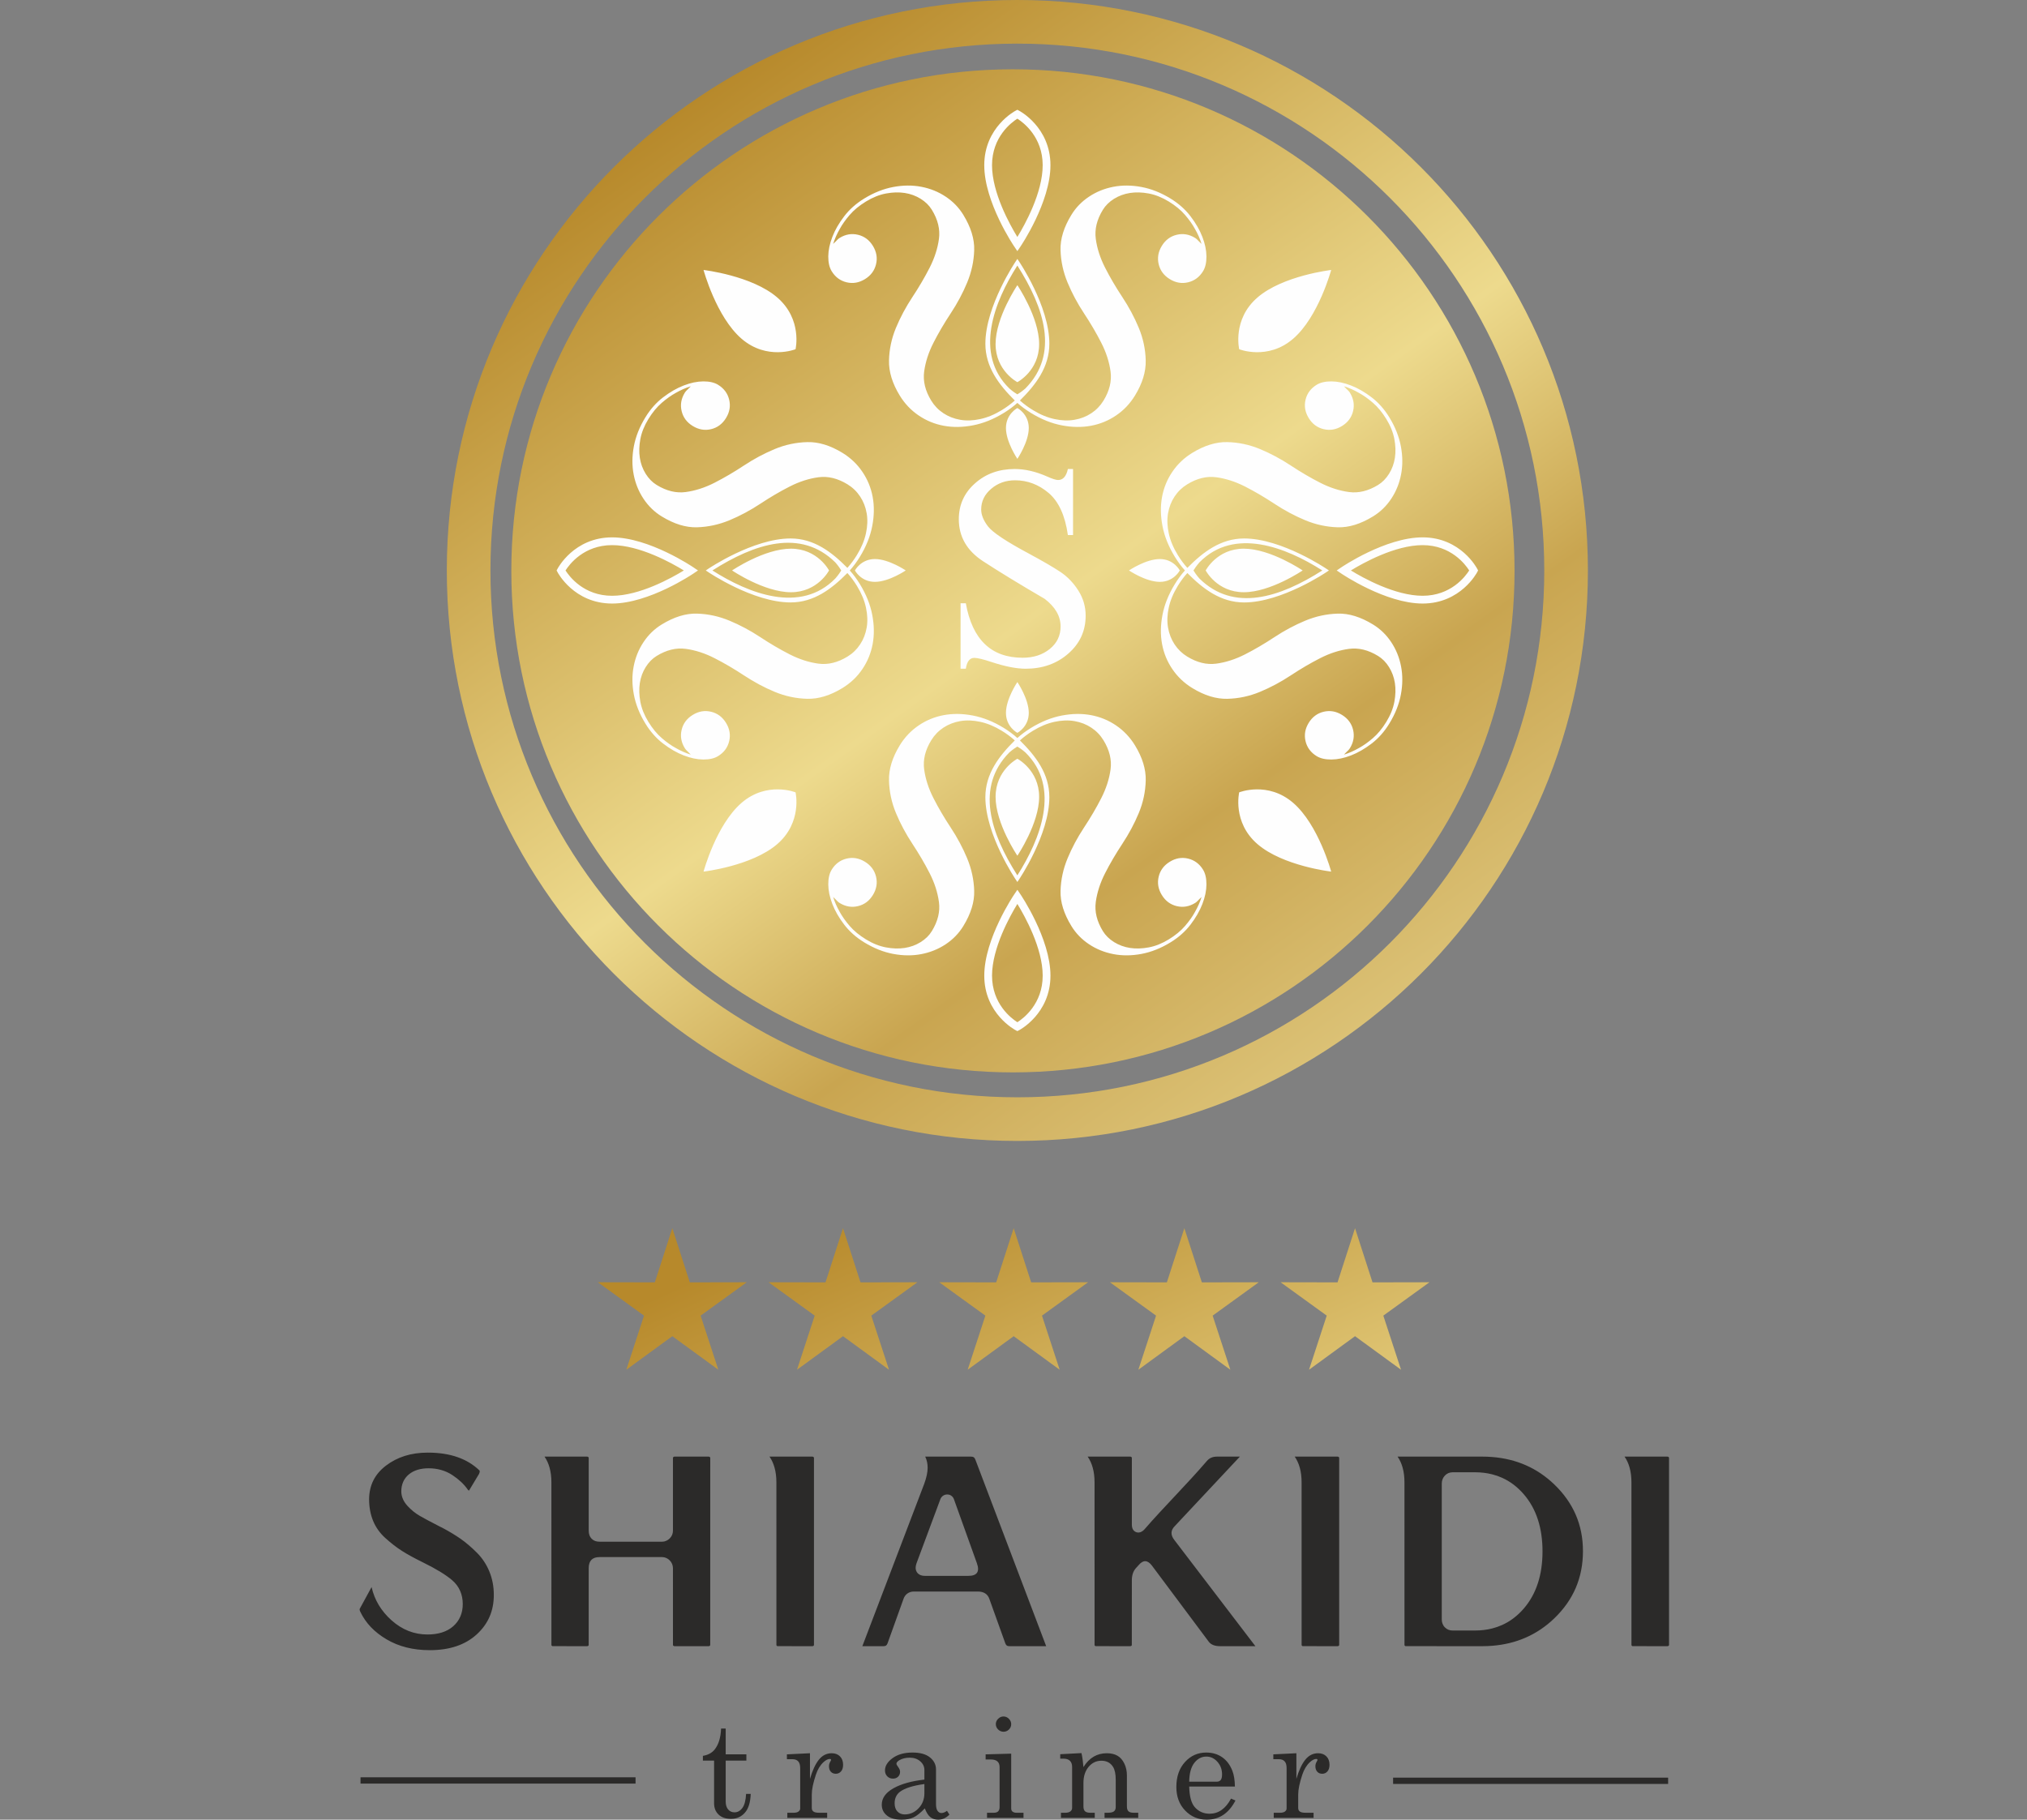 <svg width="186" height="167" viewBox="0 0 186 167" fill="none" xmlns="http://www.w3.org/2000/svg">
<rect x="0" y="0" width="186" height="167" fill="#808080" stroke="none"/>
<path fill-rule="evenodd" clip-rule="evenodd" d="M93.354 0C107.811 0 120.9 5.86 130.374 15.334C139.848 24.808 145.708 37.897 145.708 52.354C145.708 66.811 139.848 79.9 130.374 89.374C120.9 98.848 107.811 104.708 93.354 104.708C78.897 104.708 65.808 98.848 56.334 89.374C46.86 79.9 41 66.811 41 52.354C41 37.897 46.86 24.808 56.334 15.334C65.808 5.86 78.897 0 93.354 0ZM92.948 6.359C118.369 6.359 138.977 26.967 138.977 52.388C138.977 77.809 118.369 98.417 92.948 98.417C67.528 98.417 46.92 77.809 46.92 52.388C46.92 26.967 67.528 6.359 92.948 6.359ZM127.543 18.165C118.793 9.416 106.706 4.004 93.354 4.004C80.002 4.004 67.915 9.416 59.165 18.165C50.416 26.915 45.004 39.002 45.004 52.354C45.004 65.706 50.416 77.793 59.165 86.543C67.915 95.292 80.002 100.704 93.354 100.704C106.706 100.704 118.793 95.292 127.543 86.543C136.292 77.793 141.704 65.706 141.704 52.354C141.704 39.002 136.292 26.915 127.543 18.165Z" fill="url(#paint0_linear_2_2806)"/>
<path fill-rule="evenodd" clip-rule="evenodd" d="M88.625 61.372H88.143V55.363H88.625C89.219 58.698 90.957 60.363 93.839 60.363C94.835 60.363 95.663 60.095 96.325 59.56C96.987 59.026 97.321 58.337 97.321 57.495C97.321 56.546 96.834 55.704 95.864 54.961C93.564 53.618 91.679 52.468 90.196 51.499C88.718 50.53 87.982 49.246 87.982 47.655C87.982 46.338 88.471 45.242 89.46 44.366C90.443 43.484 91.659 43.043 93.11 43.043C94.052 43.043 95.035 43.27 96.071 43.725C96.559 43.945 96.9 44.052 97.094 44.052C97.549 44.052 97.843 43.711 97.99 43.043H98.464V49.106H97.99C97.736 47.314 97.147 46.031 96.232 45.249C95.309 44.466 94.28 44.079 93.143 44.079C92.294 44.079 91.559 44.339 90.951 44.861C90.343 45.376 90.035 46.01 90.035 46.759C90.035 47.248 90.242 47.762 90.656 48.304C91.071 48.852 92.321 49.687 94.406 50.803C95.684 51.492 96.653 52.054 97.315 52.495C97.97 52.936 98.518 53.511 98.959 54.213C99.4 54.915 99.621 55.676 99.621 56.499C99.621 57.896 99.093 59.052 98.03 59.981C96.974 60.911 95.663 61.372 94.113 61.372C93.27 61.372 92.228 61.165 90.984 60.757C90.222 60.503 89.694 60.376 89.407 60.376C88.985 60.376 88.725 60.704 88.625 61.372ZM118.66 73.678C116.329 71.669 113.709 72.716 113.709 72.716C113.709 72.716 113.06 75.461 115.391 77.47C117.722 79.479 122.151 79.991 122.151 79.991C122.151 79.991 120.991 75.687 118.66 73.678ZM68.049 31.089C70.38 33.098 73 32.051 73 32.051C73 32.051 73.649 29.306 71.318 27.297C68.987 25.288 64.558 24.776 64.558 24.776C64.558 24.776 65.719 29.08 68.049 31.089ZM68.049 73.678C70.38 71.669 73 72.716 73 72.716C73 72.716 73.648 75.461 71.317 77.47C68.986 79.479 64.558 79.991 64.558 79.991C64.558 79.991 65.718 75.687 68.049 73.678ZM106.428 53.4C105.14 53.4 103.597 52.352 103.597 52.352C103.597 52.352 105.14 51.305 106.428 51.305C107.715 51.305 108.26 52.352 108.26 52.352C108.26 52.352 107.715 53.4 106.428 53.4ZM114.131 50.353C116.589 50.353 119.534 52.352 119.534 52.352C119.534 52.352 116.589 54.351 114.131 54.351C111.674 54.351 110.635 52.352 110.635 52.352C110.635 52.352 111.674 50.353 114.131 50.353ZM135.542 52.521C135.538 52.529 134.051 55.389 130.54 55.389C127.136 55.389 123.108 52.655 123.096 52.648L122.659 52.352L123.096 52.057C123.108 52.049 127.136 49.315 130.54 49.315C134.051 49.315 135.538 52.175 135.542 52.183L135.632 52.352L135.542 52.521ZM130.54 54.676C128.016 54.676 125.077 53.037 123.959 52.352C125.077 51.667 128.016 50.029 130.54 50.029C133.135 50.029 134.459 51.792 134.815 52.352C134.459 52.912 133.135 54.676 130.54 54.676ZM110.056 51.617C113.255 48.346 118.022 50.24 121.336 52.353C117.458 54.824 113.223 56.216 110.056 53.088C109.77 52.761 109.593 52.482 109.516 52.353C109.593 52.223 109.77 51.945 110.056 51.617ZM108.074 53.773C108.343 53.334 108.636 52.938 108.953 52.588C110.388 54.042 112.017 55.289 114.163 55.289C117.616 55.289 121.725 52.5 121.737 52.492L121.945 52.353L121.737 52.213C121.725 52.205 117.616 49.417 114.163 49.417C112.015 49.417 110.39 50.664 108.953 52.117C108.636 51.767 108.343 51.372 108.074 50.932C107.665 50.265 107.389 49.602 107.247 48.945C107.105 48.289 107.083 47.676 107.181 47.108C107.279 46.539 107.48 46.026 107.781 45.568C108.084 45.11 108.469 44.738 108.938 44.451C109.84 43.898 110.729 43.681 111.608 43.8C112.487 43.919 113.368 44.204 114.252 44.654C115.135 45.105 116.035 45.633 116.95 46.237C117.866 46.841 118.807 47.344 119.771 47.745C120.736 48.146 121.73 48.361 122.752 48.391C123.775 48.422 124.855 48.089 125.991 47.393C126.658 46.985 127.214 46.446 127.659 45.776C128.105 45.107 128.406 44.364 128.563 43.548C128.721 42.733 128.716 41.874 128.548 40.973C128.38 40.072 128.025 39.179 127.484 38.295C127.031 37.556 126.489 36.946 125.86 36.464C125.229 35.982 124.598 35.619 123.965 35.375C123.331 35.13 122.735 35.006 122.175 35.002C121.614 34.998 121.163 35.102 120.82 35.311C120.28 35.643 119.939 36.099 119.799 36.68C119.66 37.262 119.755 37.823 120.087 38.364C120.418 38.905 120.875 39.246 121.456 39.385C122.038 39.525 122.599 39.429 123.14 39.098C123.681 38.766 124.021 38.31 124.161 37.728C124.3 37.147 124.205 36.586 123.873 36.044C123.829 35.972 123.776 35.906 123.714 35.845C123.651 35.784 123.589 35.723 123.527 35.661C123.465 35.6 123.397 35.53 123.324 35.452C123.782 35.592 124.241 35.794 124.7 36.059C125.109 36.28 125.535 36.582 125.981 36.966C126.427 37.35 126.838 37.848 127.213 38.461C127.589 39.074 127.834 39.687 127.949 40.299C128.063 40.91 128.079 41.483 127.997 42.017C127.915 42.551 127.736 43.038 127.461 43.48C127.186 43.921 126.85 44.263 126.453 44.506C125.552 45.058 124.662 45.275 123.783 45.156C122.905 45.037 122.023 44.753 121.14 44.302C120.257 43.852 119.357 43.324 118.441 42.72C117.525 42.116 116.585 41.613 115.62 41.212C114.656 40.812 113.657 40.599 112.625 40.573C111.594 40.549 110.519 40.879 109.401 41.564C108.662 42.017 108.054 42.593 107.579 43.294C107.102 43.994 106.787 44.764 106.631 45.603C106.476 46.442 106.489 47.334 106.67 48.277C106.851 49.219 107.229 50.16 107.803 51.098C108.09 51.566 108.4 51.985 108.731 52.352C108.4 52.72 108.09 53.138 107.803 53.608C107.229 54.545 106.851 55.485 106.67 56.429C106.489 57.372 106.476 58.263 106.631 59.102C106.787 59.941 107.102 60.711 107.579 61.411C108.054 62.112 108.662 62.689 109.401 63.142C110.519 63.827 111.594 64.157 112.625 64.132C113.657 64.107 114.656 63.894 115.62 63.493C116.585 63.092 117.525 62.589 118.441 61.985C119.357 61.381 120.257 60.853 121.14 60.403C122.023 59.952 122.905 59.668 123.783 59.549C124.662 59.43 125.552 59.647 126.453 60.199C126.85 60.442 127.186 60.784 127.461 61.225C127.736 61.667 127.915 62.154 127.997 62.688C128.079 63.222 128.063 63.795 127.949 64.406C127.834 65.018 127.589 65.631 127.213 66.244C126.838 66.857 126.427 67.355 125.981 67.739C125.535 68.123 125.109 68.425 124.7 68.647C124.241 68.91 123.782 69.113 123.324 69.254C123.397 69.175 123.465 69.105 123.527 69.043C123.589 68.983 123.651 68.921 123.714 68.86C123.776 68.799 123.829 68.733 123.873 68.66C124.205 68.12 124.3 67.558 124.161 66.977C124.021 66.396 123.681 65.939 123.14 65.608C122.599 65.276 122.038 65.18 121.456 65.32C120.875 65.46 120.418 65.8 120.087 66.341C119.755 66.882 119.66 67.443 119.799 68.025C119.939 68.606 120.28 69.063 120.82 69.394C121.163 69.604 121.614 69.707 122.175 69.703C122.735 69.699 123.331 69.575 123.965 69.331C124.598 69.086 125.229 68.723 125.86 68.241C126.489 67.76 127.031 67.149 127.484 66.409C128.025 65.526 128.38 64.634 128.548 63.732C128.716 62.831 128.721 61.972 128.563 61.157C128.406 60.341 128.105 59.599 127.659 58.929C127.214 58.26 126.658 57.72 125.991 57.312C124.855 56.616 123.775 56.283 122.752 56.314C121.73 56.344 120.736 56.559 119.771 56.961C118.807 57.362 117.866 57.864 116.95 58.468C116.035 59.073 115.135 59.6 114.252 60.051C113.368 60.501 112.487 60.786 111.608 60.905C110.729 61.023 109.84 60.807 108.938 60.254C108.469 59.967 108.084 59.594 107.781 59.137C107.48 58.679 107.279 58.166 107.181 57.597C107.083 57.029 107.105 56.416 107.247 55.76C107.389 55.103 107.665 54.441 108.074 53.773ZM80.281 51.305C81.568 51.305 83.112 52.352 83.112 52.352C83.112 52.352 81.568 53.4 80.281 53.4C78.993 53.4 78.449 52.352 78.449 52.352C78.449 52.352 78.993 51.305 80.281 51.305ZM72.578 54.352C70.12 54.352 67.175 52.352 67.175 52.352C67.175 52.352 70.12 50.354 72.578 50.354C75.035 50.354 76.074 52.352 76.074 52.352C76.074 52.352 75.035 54.352 72.578 54.352ZM51.167 52.184C51.171 52.176 52.658 49.316 56.168 49.316C59.573 49.316 63.601 52.05 63.612 52.058L64.049 52.353L63.612 52.648C63.601 52.656 59.573 55.389 56.168 55.389C52.658 55.389 51.171 52.53 51.167 52.522L51.076 52.353L51.167 52.184ZM56.168 50.029C58.693 50.029 61.632 51.668 62.75 52.353C61.632 53.038 58.693 54.677 56.168 54.677C53.574 54.677 52.249 52.913 51.893 52.353C52.249 51.792 53.574 50.029 56.168 50.029ZM76.653 53.087C73.454 56.359 68.687 54.464 65.373 52.353C69.251 49.882 73.486 48.489 76.653 51.617C76.94 51.945 77.117 52.222 77.193 52.353C77.117 52.482 76.94 52.761 76.653 53.087ZM78.635 50.931C78.366 51.372 78.072 51.766 77.756 52.117C76.321 50.663 74.692 49.417 72.546 49.417C69.093 49.417 64.983 52.205 64.972 52.212L64.764 52.353L64.972 52.492C64.983 52.5 69.093 55.288 72.546 55.288C74.694 55.288 76.319 54.041 77.756 52.588C78.072 52.938 78.366 53.333 78.635 53.773C79.044 54.441 79.319 55.102 79.461 55.76C79.604 56.416 79.626 57.029 79.527 57.597C79.43 58.166 79.229 58.679 78.927 59.136C78.625 59.595 78.24 59.967 77.771 60.254C76.87 60.807 75.98 61.023 75.1 60.905C74.222 60.785 73.341 60.501 72.457 60.05C71.574 59.6 70.674 59.073 69.759 58.468C68.842 57.864 67.902 57.361 66.938 56.961C65.973 56.559 64.979 56.344 63.956 56.314C62.933 56.283 61.854 56.616 60.718 57.312C60.051 57.72 59.494 58.259 59.05 58.929C58.604 59.599 58.303 60.341 58.146 61.157C57.988 61.972 57.993 62.83 58.161 63.732C58.329 64.633 58.684 65.526 59.225 66.409C59.678 67.149 60.219 67.759 60.849 68.241C61.479 68.723 62.111 69.086 62.744 69.33C63.377 69.575 63.973 69.699 64.534 69.703C65.095 69.706 65.546 69.604 65.888 69.393C66.43 69.063 66.769 68.606 66.909 68.025C67.049 67.443 66.953 66.882 66.621 66.341C66.29 65.8 65.833 65.46 65.252 65.32C64.671 65.18 64.11 65.275 63.569 65.608C63.028 65.939 62.687 66.396 62.548 66.977C62.408 67.558 62.504 68.12 62.836 68.66C62.88 68.733 62.933 68.799 62.996 68.861C63.057 68.921 63.12 68.982 63.182 69.043C63.244 69.104 63.312 69.174 63.385 69.254C62.927 69.113 62.468 68.91 62.008 68.646C61.601 68.425 61.173 68.123 60.728 67.739C60.282 67.356 59.871 66.856 59.495 66.244C59.12 65.631 58.875 65.018 58.76 64.406C58.646 63.795 58.63 63.222 58.712 62.688C58.794 62.154 58.973 61.666 59.248 61.225C59.523 60.784 59.859 60.442 60.255 60.199C61.156 59.646 62.046 59.43 62.926 59.548C63.804 59.667 64.685 59.952 65.568 60.403C66.452 60.853 67.352 61.38 68.267 61.984C69.184 62.589 70.124 63.092 71.088 63.493C72.053 63.894 73.051 64.107 74.083 64.131C75.115 64.156 76.19 63.826 77.308 63.142C78.047 62.689 78.655 62.112 79.13 61.411C79.606 60.71 79.922 59.941 80.077 59.101C80.233 58.263 80.22 57.372 80.038 56.428C79.858 55.485 79.48 54.545 78.906 53.608C78.619 53.138 78.308 52.72 77.978 52.353C78.308 51.985 78.618 51.566 78.906 51.097C79.48 50.16 79.858 49.219 80.038 48.276C80.22 47.333 80.233 46.442 80.077 45.603C79.922 44.764 79.606 43.994 79.13 43.294C78.655 42.593 78.047 42.016 77.308 41.563C76.19 40.878 75.115 40.549 74.083 40.574C73.051 40.599 72.053 40.811 71.088 41.212C70.124 41.613 69.184 42.115 68.267 42.72C67.352 43.325 66.452 43.852 65.568 44.302C64.685 44.753 63.804 45.037 62.926 45.156C62.046 45.275 61.156 45.058 60.255 44.506C59.859 44.263 59.523 43.921 59.248 43.48C58.973 43.038 58.794 42.551 58.712 42.017C58.63 41.483 58.646 40.91 58.76 40.298C58.875 39.687 59.12 39.074 59.495 38.461C59.871 37.849 60.282 37.349 60.728 36.966C61.173 36.582 61.601 36.28 62.008 36.058C62.468 35.794 62.927 35.591 63.385 35.451C63.312 35.53 63.244 35.6 63.182 35.661C63.12 35.723 63.057 35.783 62.996 35.844C62.933 35.906 62.88 35.972 62.836 36.044C62.504 36.586 62.408 37.146 62.548 37.728C62.687 38.31 63.028 38.766 63.569 39.097C64.11 39.428 64.671 39.524 65.252 39.386C65.833 39.245 66.29 38.904 66.621 38.364C66.953 37.823 67.049 37.261 66.909 36.68C66.769 36.099 66.43 35.643 65.888 35.311C65.546 35.102 65.095 34.998 64.534 35.002C63.973 35.006 63.377 35.13 62.744 35.375C62.111 35.618 61.479 35.982 60.849 36.464C60.219 36.945 59.678 37.556 59.225 38.295C58.684 39.179 58.329 40.072 58.161 40.972C57.993 41.874 57.988 42.733 58.146 43.548C58.303 44.363 58.604 45.107 59.05 45.775C59.494 46.446 60.051 46.984 60.718 47.393C61.854 48.089 62.933 48.422 63.956 48.391C64.979 48.361 65.973 48.146 66.938 47.745C67.902 47.344 68.842 46.841 69.759 46.237C70.674 45.632 71.574 45.104 72.457 44.654C73.341 44.203 74.222 43.919 75.1 43.8C75.98 43.681 76.87 43.899 77.771 44.45C78.24 44.738 78.625 45.11 78.927 45.568C79.229 46.026 79.43 46.539 79.527 47.107C79.626 47.676 79.604 48.289 79.461 48.945C79.319 49.602 79.044 50.264 78.635 50.931ZM92.307 65.425C92.307 66.713 93.355 67.257 93.355 67.257C93.355 67.257 94.402 66.713 94.402 65.425C94.402 64.138 93.355 62.594 93.355 62.594C93.355 62.594 92.307 64.138 92.307 65.425ZM95.353 73.13C95.353 70.672 93.355 69.633 93.355 69.633C93.355 69.633 91.356 70.672 91.356 73.13C91.356 75.587 93.355 78.532 93.355 78.532C93.355 78.532 95.353 75.587 95.353 73.13ZM93.186 94.54L93.355 94.63L93.524 94.54C93.532 94.535 96.392 93.049 96.392 89.538C96.392 86.135 93.658 82.106 93.65 82.094L93.355 81.657L93.059 82.094C93.052 82.106 90.318 86.135 90.318 89.538C90.318 93.049 93.178 94.535 93.186 94.54ZM91.031 89.538C91.031 92.132 92.795 93.457 93.355 93.813C93.915 93.457 95.679 92.132 95.679 89.538C95.679 87.014 94.04 84.075 93.355 82.957C92.67 84.075 91.031 87.014 91.031 89.538ZM94.09 69.054C93.763 68.767 93.484 68.59 93.354 68.514C93.225 68.59 92.947 68.767 92.619 69.054C89.491 72.221 90.884 76.456 93.354 80.334C95.467 77.02 97.361 72.252 94.09 69.054ZM91.933 67.071C91.267 66.663 90.605 66.387 89.948 66.245C89.291 66.103 88.679 66.081 88.11 66.179C87.541 66.277 87.028 66.478 86.57 66.779C86.112 67.082 85.74 67.467 85.453 67.936C84.9 68.837 84.684 69.727 84.802 70.606C84.921 71.485 85.206 72.366 85.656 73.249C86.107 74.133 86.634 75.033 87.239 75.948C87.843 76.864 88.345 77.805 88.746 78.769C89.147 79.734 89.363 80.728 89.393 81.751C89.424 82.773 89.091 83.853 88.395 84.989C87.987 85.656 87.447 86.212 86.778 86.657C86.108 87.102 85.365 87.403 84.55 87.561C83.735 87.719 82.876 87.713 81.975 87.546C81.074 87.378 80.181 87.024 79.297 86.482C78.558 86.029 77.948 85.487 77.466 84.858C76.984 84.228 76.621 83.596 76.377 82.963C76.132 82.33 76.008 81.733 76.004 81.172C76 80.612 76.103 80.161 76.313 79.818C76.644 79.278 77.101 78.937 77.683 78.797C78.264 78.657 78.825 78.753 79.366 79.085C79.907 79.416 80.247 79.873 80.387 80.454C80.527 81.036 80.431 81.597 80.099 82.138C79.768 82.679 79.312 83.019 78.73 83.159C78.149 83.298 77.587 83.202 77.046 82.871C76.974 82.826 76.907 82.774 76.847 82.712C76.785 82.649 76.724 82.587 76.663 82.525C76.602 82.463 76.532 82.395 76.453 82.322C76.594 82.78 76.796 83.239 77.06 83.698C77.282 84.106 77.584 84.533 77.968 84.979C78.352 85.425 78.85 85.836 79.463 86.212C80.076 86.587 80.689 86.832 81.301 86.946C81.912 87.061 82.485 87.077 83.019 86.995C83.552 86.913 84.04 86.734 84.482 86.459C84.923 86.184 85.265 85.848 85.508 85.451C86.061 84.55 86.277 83.66 86.158 82.781C86.039 81.903 85.755 81.022 85.305 80.138C84.854 79.254 84.326 78.355 83.722 77.439C83.118 76.523 82.615 75.583 82.214 74.618C81.813 73.654 81.6 72.655 81.576 71.623C81.55 70.591 81.881 69.516 82.565 68.398C83.018 67.66 83.595 67.052 84.296 66.576C84.997 66.1 85.766 65.785 86.606 65.629C87.444 65.474 88.335 65.487 89.279 65.668C90.221 65.849 91.162 66.226 92.1 66.8C92.569 67.089 92.987 67.398 93.355 67.729C93.722 67.397 94.14 67.088 94.61 66.8C95.547 66.226 96.487 65.849 97.43 65.668C98.373 65.487 99.264 65.474 100.104 65.629C100.943 65.785 101.712 66.1 102.413 66.576C103.114 67.052 103.69 67.66 104.143 68.398C104.828 69.516 105.158 70.591 105.134 71.623C105.109 72.655 104.896 73.654 104.495 74.618C104.094 75.583 103.591 76.523 102.987 77.439C102.383 78.355 101.855 79.254 101.405 80.138C100.954 81.022 100.67 81.903 100.55 82.781C100.432 83.66 100.649 84.55 101.201 85.451C101.444 85.848 101.786 86.184 102.227 86.459C102.669 86.734 103.156 86.913 103.69 86.995C104.224 87.077 104.797 87.061 105.408 86.946C106.02 86.832 106.633 86.587 107.246 86.212C107.859 85.836 108.357 85.425 108.741 84.979C109.125 84.533 109.427 84.106 109.649 83.698C109.913 83.239 110.115 82.78 110.256 82.322C110.177 82.395 110.107 82.463 110.045 82.525C109.984 82.587 109.923 82.649 109.862 82.712C109.801 82.774 109.735 82.826 109.662 82.871C109.122 83.202 108.56 83.298 107.979 83.159C107.397 83.019 106.941 82.679 106.609 82.138C106.278 81.597 106.182 81.036 106.322 80.454C106.462 79.873 106.802 79.416 107.343 79.085C107.884 78.753 108.445 78.657 109.026 78.797C109.608 78.937 110.064 79.278 110.396 79.818C110.605 80.161 110.708 80.612 110.705 81.172C110.701 81.733 110.577 82.33 110.332 82.963C110.088 83.596 109.725 84.228 109.243 84.858C108.761 85.487 108.151 86.029 107.412 86.482C106.528 87.024 105.635 87.378 104.735 87.546C103.833 87.713 102.974 87.719 102.159 87.561C101.343 87.403 100.601 87.102 99.931 86.657C99.261 86.212 98.722 85.656 98.314 84.989C97.618 83.853 97.285 82.773 97.316 81.751C97.346 80.728 97.562 79.734 97.963 78.769C98.363 77.805 98.866 76.864 99.47 75.948C100.074 75.033 100.602 74.133 101.053 73.249C101.503 72.366 101.788 71.485 101.907 70.606C102.026 69.727 101.808 68.837 101.256 67.936C100.969 67.467 100.597 67.082 100.139 66.779C99.681 66.478 99.167 66.277 98.599 66.179C98.031 66.081 97.418 66.103 96.761 66.245C96.105 66.387 95.442 66.663 94.775 67.071C94.335 67.341 93.94 67.634 93.59 67.951C95.043 69.388 96.29 71.013 96.29 73.16C96.29 76.614 93.502 80.723 93.494 80.735L93.354 80.942L93.215 80.735C93.208 80.723 90.418 76.614 90.418 73.16C90.418 71.015 91.666 69.386 93.119 67.951C92.769 67.634 92.374 67.341 91.933 67.071ZM94.402 39.279C94.402 37.991 93.355 37.447 93.355 37.447C93.355 37.447 92.307 37.991 92.307 39.279C92.307 40.566 93.355 42.11 93.355 42.11C93.355 42.11 94.402 40.566 94.402 39.279ZM91.355 31.575C91.355 34.032 93.355 35.072 93.355 35.072C93.355 35.072 95.353 34.032 95.353 31.575C95.353 29.118 93.355 26.172 93.355 26.172C93.355 26.172 91.355 29.118 91.355 31.575ZM93.523 10.165L93.354 10.074L93.186 10.165C93.177 10.169 90.317 11.655 90.317 15.166C90.317 18.571 93.051 22.599 93.059 22.61L93.354 23.047L93.65 22.61C93.657 22.599 96.391 18.571 96.391 15.166C96.391 11.656 93.531 10.169 93.523 10.165ZM95.678 15.166C95.678 12.572 93.915 11.247 93.354 10.891C92.794 11.247 91.03 12.572 91.03 15.166C91.03 17.691 92.669 20.63 93.354 21.748C94.039 20.63 95.678 17.691 95.678 15.166ZM92.62 35.651C92.947 35.938 93.225 36.115 93.354 36.191C93.485 36.115 93.763 35.938 94.09 35.651C97.218 32.484 95.825 28.249 93.354 24.371C91.243 27.685 89.348 32.452 92.62 35.651ZM94.776 37.633C95.442 38.042 96.105 38.318 96.761 38.459C97.418 38.602 98.031 38.624 98.6 38.525C99.167 38.427 99.681 38.227 100.139 37.925C100.597 37.623 100.969 37.237 101.257 36.769C101.808 35.868 102.026 34.978 101.907 34.099C101.788 33.22 101.504 32.339 101.053 31.456C100.603 30.572 100.075 29.672 99.471 28.757C98.866 27.84 98.364 26.9 97.963 25.936C97.562 24.971 97.346 23.977 97.316 22.955C97.285 21.931 97.618 20.852 98.314 19.716C98.722 19.049 99.261 18.492 99.932 18.048C100.601 17.602 101.344 17.301 102.159 17.144C102.974 16.986 103.833 16.992 104.735 17.159C105.635 17.327 106.528 17.681 107.412 18.222C108.151 18.676 108.762 19.217 109.243 19.847C109.725 20.477 110.088 21.108 110.332 21.742C110.577 22.375 110.701 22.971 110.705 23.532C110.709 24.092 110.605 24.544 110.396 24.886C110.064 25.427 109.608 25.767 109.026 25.907C108.445 26.047 107.884 25.951 107.343 25.619C106.803 25.288 106.462 24.831 106.322 24.25C106.183 23.669 106.278 23.108 106.61 22.566C106.941 22.026 107.397 21.685 107.979 21.546C108.561 21.406 109.122 21.502 109.663 21.834C109.735 21.878 109.802 21.93 109.863 21.994C109.924 22.055 109.984 22.118 110.045 22.18C110.107 22.242 110.177 22.31 110.256 22.383C110.116 21.925 109.913 21.466 109.649 21.006C109.427 20.598 109.125 20.172 108.741 19.725C108.358 19.279 107.859 18.869 107.246 18.493C106.633 18.118 106.02 17.873 105.409 17.758C104.796 17.643 104.224 17.628 103.69 17.709C103.156 17.792 102.668 17.971 102.227 18.245C101.786 18.521 101.444 18.857 101.201 19.254C100.649 20.154 100.432 21.044 100.551 21.924C100.67 22.802 100.954 23.683 101.405 24.566C101.855 25.45 102.382 26.35 102.987 27.265C103.592 28.181 104.094 29.122 104.495 30.086C104.896 31.051 105.109 32.049 105.133 33.081C105.158 34.113 104.829 35.188 104.144 36.306C103.691 37.045 103.114 37.653 102.413 38.128C101.713 38.604 100.943 38.92 100.104 39.075C99.265 39.231 98.374 39.218 97.431 39.036C96.487 38.856 95.547 38.478 94.61 37.904C94.14 37.616 93.722 37.306 93.354 36.976C92.987 37.306 92.569 37.617 92.1 37.904C91.162 38.478 90.221 38.856 89.279 39.036C88.335 39.218 87.444 39.231 86.606 39.075C85.766 38.92 84.997 38.604 84.296 38.128C83.595 37.653 83.018 37.045 82.565 36.306C81.881 35.188 81.551 34.113 81.576 33.081C81.6 32.049 81.813 31.051 82.214 30.086C82.615 29.122 83.118 28.181 83.722 27.265C84.327 26.35 84.854 25.45 85.305 24.566C85.755 23.683 86.04 22.802 86.159 21.924C86.278 21.044 86.061 20.154 85.508 19.254C85.265 18.857 84.923 18.521 84.482 18.245C84.04 17.971 83.553 17.792 83.019 17.709C82.485 17.628 81.912 17.643 81.301 17.758C80.689 17.873 80.076 18.118 79.463 18.493C78.85 18.869 78.351 19.279 77.968 19.725C77.584 20.172 77.282 20.598 77.061 21.006C76.797 21.466 76.594 21.925 76.453 22.383C76.532 22.31 76.603 22.242 76.664 22.18C76.725 22.118 76.786 22.055 76.847 21.994C76.908 21.93 76.974 21.878 77.046 21.834C77.587 21.502 78.149 21.406 78.73 21.546C79.311 21.685 79.768 22.026 80.099 22.566C80.431 23.108 80.527 23.669 80.387 24.25C80.247 24.831 79.907 25.288 79.366 25.619C78.825 25.951 78.264 26.047 77.683 25.907C77.101 25.767 76.644 25.427 76.314 24.886C76.103 24.544 76.001 24.092 76.004 23.532C76.008 22.971 76.133 22.375 76.377 21.742C76.621 21.108 76.984 20.477 77.466 19.847C77.948 19.217 78.558 18.676 79.298 18.222C80.181 17.681 81.074 17.327 81.975 17.159C82.877 16.992 83.735 16.986 84.55 17.144C85.366 17.301 86.109 17.602 86.778 18.048C87.448 18.492 87.987 19.049 88.395 19.716C89.091 20.852 89.424 21.931 89.394 22.955C89.363 23.977 89.147 24.971 88.746 25.936C88.346 26.9 87.844 27.84 87.239 28.757C86.634 29.672 86.107 30.572 85.657 31.456C85.206 32.339 84.922 33.22 84.802 34.099C84.684 34.978 84.9 35.868 85.453 36.769C85.74 37.237 86.112 37.623 86.571 37.925C87.028 38.227 87.541 38.427 88.11 38.525C88.679 38.624 89.291 38.602 89.948 38.459C90.605 38.318 91.267 38.042 91.934 37.633C92.374 37.364 92.77 37.07 93.119 36.754C91.667 35.316 90.419 33.692 90.419 31.544C90.419 28.091 93.207 23.981 93.215 23.971L93.354 23.762L93.495 23.971C93.502 23.981 96.29 28.091 96.29 31.544C96.29 33.69 95.044 35.318 93.59 36.754C93.941 37.07 94.336 37.364 94.776 37.633ZM118.66 31.089C116.329 33.097 113.71 32.051 113.71 32.051C113.71 32.051 113.061 29.306 115.392 27.297C117.723 25.288 122.151 24.776 122.151 24.776C122.151 24.776 120.991 29.08 118.66 31.089Z" fill="#FEFEFE"/>
<path fill-rule="evenodd" clip-rule="evenodd" d="M124.339 112.715L125.944 117.687L131.169 117.677L126.936 120.74L128.56 125.706L124.339 122.627L120.118 125.706L121.742 120.74L117.509 117.677L122.734 117.687L124.339 112.715ZM61.693 112.715L63.298 117.687L68.523 117.677L64.29 120.74L65.914 125.706L61.693 122.627L57.472 125.706L59.096 120.74L54.863 117.677L60.088 117.687L61.693 112.715ZM108.678 112.715L110.283 117.687L115.507 117.677L111.275 120.74L112.899 125.706L108.678 122.627L104.457 125.706L106.081 120.74L101.848 117.677L107.073 117.687L108.678 112.715ZM77.355 112.715L78.96 117.687L84.184 117.677L79.951 120.74L81.576 125.706L77.355 122.627L73.133 125.706L74.758 120.74L70.525 117.677L75.749 117.687L77.355 112.715ZM93.016 112.715L94.621 117.687L99.846 117.677L95.613 120.74L97.237 125.706L93.016 122.627L88.795 125.706L90.419 120.74L86.186 117.677L91.411 117.687L93.016 112.715Z" fill="url(#paint1_linear_2_2806)"/>
<path fill-rule="evenodd" clip-rule="evenodd" d="M33.082 163.687H58.319V163.109H33.082V163.687Z" fill="#2B2A29"/>
<path d="M66.166 158.635H66.59V161.003H68.488V161.576H66.59V165.321C66.59 165.646 66.667 165.894 66.819 166.066C66.97 166.238 67.165 166.325 67.4 166.325C67.68 166.325 67.919 166.193 68.116 165.93C68.315 165.669 68.43 165.236 68.463 164.631H68.886C68.86 165.408 68.683 165.983 68.353 166.358C68.024 166.734 67.597 166.923 67.071 166.923C66.588 166.923 66.209 166.791 65.936 166.528C65.662 166.265 65.525 165.919 65.525 165.491V161.576H64.499V161.141C64.969 161.062 65.329 160.869 65.574 160.564C65.94 160.105 66.137 159.462 66.166 158.635ZM72.207 161.003L74.324 160.901V163.252C74.55 162.478 74.822 161.894 75.138 161.497C75.457 161.101 75.848 160.901 76.316 160.901C76.635 160.901 76.889 160.997 77.079 161.19C77.27 161.381 77.364 161.639 77.364 161.96C77.364 162.221 77.3 162.425 77.174 162.569C77.045 162.713 76.887 162.785 76.695 162.785C76.507 162.785 76.355 162.724 76.239 162.599C76.126 162.475 76.068 162.308 76.068 162.096C76.068 161.96 76.1 161.833 76.166 161.712C76.228 161.603 76.261 161.54 76.261 161.519C76.261 161.457 76.22 161.425 76.141 161.425C75.97 161.425 75.778 161.525 75.559 161.724C75.26 162.002 75.029 162.384 74.867 162.868C74.617 163.623 74.49 164.226 74.49 164.678V165.928C74.49 166.068 74.54 166.176 74.64 166.25C74.741 166.325 74.914 166.363 75.155 166.363H75.901V166.834H72.246V166.363H72.829C73.026 166.363 73.176 166.325 73.276 166.248C73.377 166.172 73.426 166.078 73.426 165.97V162.263C73.426 161.981 73.366 161.775 73.244 161.644C73.122 161.514 72.949 161.448 72.722 161.448H72.207V161.003ZM86.896 166.184L87.12 166.533C86.812 166.844 86.472 166.999 86.098 166.999C85.812 166.999 85.572 166.923 85.376 166.77C85.181 166.615 85.01 166.348 84.862 165.962C84.467 166.375 84.121 166.651 83.822 166.791C83.522 166.929 83.163 166.999 82.744 166.999C82.145 166.999 81.69 166.87 81.38 166.613C81.068 166.356 80.912 166.028 80.912 165.626C80.912 165.022 81.269 164.519 81.981 164.118C82.693 163.719 83.64 163.452 84.824 163.32V162.444C84.824 162.132 84.698 161.864 84.444 161.642C84.189 161.419 83.866 161.308 83.475 161.308C83.114 161.308 82.802 161.383 82.539 161.533C82.353 161.644 82.259 161.754 82.259 161.862C82.259 161.924 82.31 162.021 82.411 162.155C82.532 162.321 82.592 162.467 82.592 162.596C82.592 162.783 82.532 162.936 82.411 163.053C82.291 163.171 82.133 163.231 81.938 163.231C81.728 163.231 81.555 163.161 81.416 163.019C81.278 162.879 81.207 162.696 81.207 162.478C81.207 162.066 81.44 161.688 81.906 161.349C82.372 161.007 82.983 160.837 83.738 160.837C84.437 160.837 84.969 160.986 85.337 161.285C85.705 161.586 85.889 161.953 85.889 162.384V165.563C85.889 165.843 85.934 166.051 86.025 166.182C86.118 166.32 86.237 166.388 86.382 166.388C86.545 166.388 86.716 166.32 86.896 166.184ZM84.824 163.727C83.77 163.872 83.024 164.109 82.584 164.436C82.257 164.686 82.092 165.039 82.092 165.495C82.092 165.815 82.177 166.064 82.346 166.244C82.517 166.424 82.74 166.516 83.013 166.516C83.503 166.516 83.926 166.329 84.285 165.957C84.644 165.586 84.824 165.121 84.824 164.561V163.727ZM92.081 157.527C92.269 157.527 92.434 157.597 92.575 157.739C92.718 157.88 92.789 158.045 92.789 158.236C92.789 158.423 92.721 158.586 92.582 158.722C92.445 158.86 92.278 158.928 92.088 158.928C91.895 158.928 91.728 158.858 91.587 158.72C91.448 158.58 91.378 158.416 91.378 158.23C91.378 158.043 91.448 157.88 91.592 157.739C91.733 157.597 91.897 157.527 92.081 157.527ZM90.442 161.003L92.789 160.939V165.947C92.789 166.083 92.823 166.18 92.889 166.238C92.986 166.32 93.108 166.363 93.253 166.363H93.918V166.834H90.57V166.363H91.192C91.376 166.363 91.51 166.318 91.596 166.229C91.681 166.14 91.724 166.011 91.724 165.841V162.176C91.724 161.945 91.658 161.769 91.523 161.65C91.389 161.533 91.19 161.474 90.927 161.474H90.442V161.003ZM97.288 160.99L99.238 160.888C99.319 161.253 99.379 161.682 99.418 162.172C99.681 161.748 99.991 161.432 100.348 161.219C100.705 161.007 101.109 160.901 101.56 160.901C101.947 160.901 102.274 160.977 102.537 161.128C102.8 161.279 103.009 161.519 103.169 161.845C103.328 162.172 103.407 162.539 103.407 162.944V165.779C103.407 165.989 103.454 166.14 103.55 166.229C103.646 166.318 103.807 166.363 104.033 166.363H104.446V166.834H101.355V166.363H101.647C101.921 166.363 102.111 166.32 102.218 166.233C102.327 166.146 102.381 166.015 102.381 165.841V163.352C102.381 162.809 102.297 162.408 102.131 162.147C101.897 161.775 101.543 161.589 101.068 161.589C100.598 161.589 100.204 161.777 99.89 162.153C99.576 162.531 99.418 163.021 99.418 163.626V165.779C99.418 165.989 99.467 166.14 99.565 166.229C99.663 166.318 99.824 166.363 100.05 166.363H100.457V166.834H97.353V166.363H97.757C97.96 166.363 98.114 166.32 98.22 166.238C98.325 166.155 98.379 166.051 98.379 165.926V162.157C98.379 161.909 98.31 161.72 98.176 161.591C98.039 161.461 97.844 161.398 97.59 161.398H97.288V160.99ZM113.317 163.957H109.123C109.144 164.843 109.311 165.472 109.623 165.837C109.982 166.246 110.437 166.452 110.993 166.452C111.81 166.452 112.466 165.989 112.962 165.064L113.368 165.238C112.759 166.412 111.878 166.999 110.728 166.999C109.944 166.999 109.283 166.717 108.746 166.155C108.21 165.593 107.943 164.873 107.943 163.997C107.943 163.053 108.206 162.291 108.734 161.709C109.262 161.128 109.911 160.837 110.683 160.837C111.25 160.837 111.739 160.982 112.154 161.272C112.567 161.561 112.877 161.977 113.086 162.518C113.232 162.898 113.308 163.377 113.317 163.957ZM109.123 163.511H111.662C111.812 163.511 111.93 163.46 112.013 163.358C112.096 163.258 112.137 163.087 112.137 162.843C112.137 162.388 111.994 162.002 111.709 161.684C111.423 161.366 111.087 161.207 110.698 161.207C110.264 161.207 109.897 161.398 109.595 161.782C109.294 162.166 109.135 162.743 109.123 163.511ZM116.842 161.003L118.958 160.901V163.252C119.185 162.478 119.456 161.894 119.773 161.497C120.091 161.101 120.482 160.901 120.951 160.901C121.269 160.901 121.523 160.997 121.714 161.19C121.904 161.381 121.998 161.639 121.998 161.96C121.998 162.221 121.934 162.425 121.808 162.569C121.679 162.713 121.521 162.785 121.329 162.785C121.141 162.785 120.989 162.724 120.874 162.599C120.76 162.475 120.702 162.308 120.702 162.096C120.702 161.96 120.735 161.833 120.801 161.712C120.863 161.603 120.895 161.54 120.895 161.519C120.895 161.457 120.854 161.425 120.775 161.425C120.604 161.425 120.412 161.525 120.194 161.724C119.894 162.002 119.663 162.384 119.501 162.868C119.251 163.623 119.125 164.226 119.125 164.678V165.928C119.125 166.068 119.174 166.176 119.274 166.25C119.375 166.325 119.548 166.363 119.79 166.363H120.536V166.834H116.88V166.363H117.464C117.66 166.363 117.81 166.325 117.91 166.248C118.011 166.172 118.06 166.078 118.06 165.97V162.263C118.06 161.981 118 161.775 117.878 161.644C117.757 161.514 117.584 161.448 117.357 161.448H116.842V161.003Z" fill="#2B2A29"/>
<path fill-rule="evenodd" clip-rule="evenodd" d="M127.833 163.718H153.07V163.141H127.833V163.718Z" fill="#2B2A29"/>
<path fill-rule="evenodd" clip-rule="evenodd" d="M74.691 150.971V133.809C74.691 133.789 74.688 133.773 74.683 133.76C74.677 133.747 74.667 133.732 74.652 133.717C74.638 133.705 74.624 133.695 74.609 133.69C74.59 133.682 74.564 133.678 74.534 133.678H70.61C70.814 133.973 70.969 134.311 71.074 134.691C71.186 135.094 71.242 135.541 71.242 136.029L71.244 150.989C71.25 151 71.262 151.017 71.282 151.036L71.328 151.073L74.534 151.076C74.565 151.076 74.59 151.072 74.61 151.065C74.625 151.058 74.64 151.049 74.651 151.037L74.688 150.99L74.691 150.971ZM65.016 133.678H61.908C61.877 133.678 61.852 133.682 61.833 133.69C61.817 133.696 61.802 133.705 61.791 133.716C61.775 133.732 61.764 133.747 61.758 133.76L61.751 133.809V140.47C61.751 140.749 61.651 140.989 61.451 141.189C61.36 141.28 61.255 141.352 61.139 141.404C61.018 141.46 60.891 141.488 60.759 141.488H55.012C54.704 141.488 54.459 141.394 54.28 141.206C54.107 141.025 54.02 140.779 54.02 140.47V133.809C54.02 133.789 54.017 133.772 54.013 133.76C54.008 133.749 53.997 133.734 53.98 133.718C53.967 133.705 53.953 133.695 53.938 133.69C53.919 133.682 53.894 133.678 53.863 133.678H49.965C50.169 133.973 50.324 134.311 50.429 134.691C50.541 135.094 50.597 135.541 50.597 136.029L50.599 150.989L50.637 151.036L50.683 151.073L53.863 151.076C53.894 151.076 53.919 151.072 53.939 151.065C53.954 151.058 53.969 151.049 53.98 151.037C53.999 151.018 54.011 151.002 54.018 150.988L54.02 143.918C54.02 143.239 54.35 142.9 55.012 142.9H60.759C60.889 142.9 61.015 142.927 61.138 142.982C61.253 143.033 61.359 143.107 61.451 143.199C61.547 143.295 61.62 143.405 61.672 143.528C61.724 143.653 61.751 143.783 61.751 143.918L61.752 150.989L61.791 151.036C61.803 151.049 61.818 151.059 61.833 151.064C61.851 151.072 61.877 151.076 61.908 151.076H65.016C65.048 151.076 65.073 151.072 65.092 151.065C65.108 151.058 65.123 151.049 65.134 151.037C65.153 151.018 65.165 151.002 65.171 150.988L65.174 133.809C65.174 133.789 65.171 133.772 65.166 133.76C65.162 133.749 65.15 133.734 65.134 133.718C65.121 133.705 65.106 133.695 65.092 133.69C65.073 133.682 65.047 133.678 65.016 133.678ZM86.885 133.678V137.154C86.74 137.161 86.613 137.208 86.502 137.294C86.387 137.384 86.307 137.506 86.263 137.657L84.107 143.451L84.105 143.454C84.049 143.61 84.02 143.752 84.02 143.878C84.02 144.033 84.061 144.173 84.141 144.293C84.226 144.418 84.344 144.508 84.494 144.563C84.603 144.603 84.725 144.623 84.861 144.623H86.885V146.06H83.868C83.636 146.06 83.434 146.121 83.266 146.242C83.096 146.362 82.974 146.535 82.9 146.755L81.443 150.815C81.406 150.912 81.359 150.981 81.302 151.02C81.249 151.057 81.172 151.076 81.073 151.076H79.13L84.806 136.182C85.016 135.61 85.122 135.114 85.122 134.697C85.122 134.51 85.102 134.33 85.065 134.16C85.029 133.994 84.973 133.835 84.9 133.683L84.898 133.678H86.885ZM34.097 145.651L33.026 147.616C33.009 147.644 33.001 147.675 33 147.707V147.712L33 147.716C33.003 147.775 33.024 147.845 33.065 147.926L33.07 147.932C33.312 148.44 33.631 148.903 34.025 149.317C34.425 149.737 34.906 150.114 35.468 150.446C36.027 150.777 36.636 151.025 37.292 151.191C37.954 151.358 38.669 151.442 39.435 151.442C41.255 151.442 42.692 150.958 43.747 149.992C44.27 149.513 44.663 148.972 44.923 148.373C45.183 147.774 45.313 147.107 45.313 146.373C45.313 145.595 45.176 144.877 44.903 144.218C44.767 143.889 44.603 143.58 44.411 143.291C44.221 143.005 44.003 142.738 43.758 142.494C43.495 142.232 43.24 141.996 42.995 141.788C42.746 141.576 42.497 141.383 42.251 141.212C41.996 141.035 41.729 140.863 41.451 140.696C41.173 140.529 40.875 140.361 40.556 140.193L40.387 140.114L40.16 139.994C39.807 139.813 39.495 139.65 39.225 139.506C38.934 139.349 38.698 139.22 38.521 139.116C38.314 138.996 38.116 138.859 37.929 138.709C37.742 138.557 37.564 138.39 37.398 138.21C37.213 138.009 37.072 137.798 36.976 137.578C36.874 137.346 36.823 137.108 36.823 136.865C36.823 136.544 36.883 136.251 37 135.987C37.121 135.718 37.3 135.486 37.536 135.295C37.767 135.109 38.036 134.97 38.344 134.88C38.641 134.794 38.969 134.75 39.33 134.75C39.734 134.75 40.119 134.802 40.482 134.905C40.849 135.009 41.191 135.165 41.506 135.371C41.804 135.567 42.073 135.778 42.311 136.001C42.549 136.225 42.756 136.464 42.931 136.716C42.956 136.751 42.981 136.776 43.004 136.79L43.034 136.801L43.951 135.277C44.002 135.169 44.025 135.081 44.021 135.017C44.02 134.987 44.005 134.958 43.98 134.933C43.419 134.396 42.749 133.993 41.975 133.724C41.185 133.449 40.277 133.312 39.252 133.312C38.486 133.312 37.782 133.413 37.14 133.615C36.505 133.815 35.926 134.115 35.407 134.513C34.898 134.903 34.517 135.352 34.263 135.858C34.009 136.364 33.877 136.936 33.869 137.571C33.87 137.949 33.901 138.304 33.963 138.637C34.025 138.969 34.117 139.286 34.241 139.584C34.362 139.878 34.516 140.156 34.702 140.417C34.889 140.679 35.107 140.924 35.356 141.148C35.883 141.625 36.398 142.024 36.902 142.342C37.157 142.505 37.444 142.672 37.759 142.844C38.085 143.022 38.439 143.205 38.819 143.391C40.02 143.981 40.909 144.524 41.486 145.018C41.811 145.298 42.056 145.622 42.22 145.993C42.382 146.362 42.464 146.768 42.464 147.209C42.464 147.625 42.391 148.004 42.245 148.346C42.097 148.692 41.875 148.995 41.58 149.253C41.289 149.507 40.941 149.698 40.538 149.823C40.149 149.943 39.712 150.003 39.226 150.003C37.999 150.003 36.899 149.569 35.927 148.702C35.451 148.277 35.059 147.808 34.752 147.296C34.448 146.789 34.23 146.24 34.097 145.651ZM122.885 150.971V133.809C122.885 133.789 122.882 133.773 122.877 133.76C122.872 133.747 122.861 133.732 122.846 133.717C122.833 133.705 122.818 133.695 122.804 133.69C122.784 133.682 122.759 133.678 122.728 133.678H118.804C119.008 133.973 119.163 134.311 119.269 134.691C119.38 135.094 119.436 135.541 119.436 136.029L119.438 150.989C119.444 151 119.457 151.017 119.476 151.036L119.522 151.073L122.728 151.076C122.76 151.076 122.785 151.072 122.804 151.065C122.819 151.058 122.834 151.049 122.845 151.037L122.883 150.99L122.885 150.971ZM100.437 136.029L100.439 150.989L100.477 151.036L100.523 151.073L103.703 151.076C103.734 151.076 103.76 151.072 103.779 151.065C103.794 151.058 103.809 151.049 103.82 151.037L103.857 150.99L103.86 145.015C103.86 144.797 103.89 144.598 103.948 144.416C104.011 144.22 104.108 144.05 104.237 143.907L104.499 143.62C104.904 143.144 105.305 143.163 105.698 143.674L110.928 150.68C111.134 150.943 111.478 151.076 111.957 151.076H115.197L107.771 141.346C107.398 140.879 107.409 140.447 107.804 140.052L113.774 133.678H111.696C111.485 133.678 111.302 133.712 111.145 133.778C110.995 133.844 110.863 133.941 110.752 134.071C108.912 136.217 106.84 138.253 104.983 140.392C104.895 140.48 104.802 140.547 104.706 140.589C104.553 140.658 104.402 140.665 104.254 140.61C104.101 140.553 103.989 140.444 103.922 140.286L103.921 140.282C103.881 140.186 103.86 140.074 103.86 139.948V133.809C103.86 133.789 103.857 133.773 103.852 133.76C103.846 133.747 103.836 133.732 103.821 133.717C103.808 133.705 103.793 133.695 103.778 133.69C103.759 133.682 103.734 133.678 103.703 133.678H99.805C100.009 133.973 100.164 134.311 100.269 134.691C100.381 135.094 100.437 135.541 100.437 136.029ZM86.885 146.06V144.623H88.857C89.661 144.623 89.921 144.233 89.638 143.454L87.559 137.658C87.518 137.515 87.447 137.398 87.346 137.31C87.227 137.206 87.086 137.153 86.924 137.153L86.885 137.154V133.678H89.092C89.207 133.678 89.296 133.7 89.356 133.743C89.42 133.789 89.472 133.869 89.511 133.981L95.999 151.076H92.618C92.519 151.076 92.443 151.057 92.388 151.02C92.333 150.981 92.286 150.912 92.248 150.813L90.791 146.755C90.636 146.293 90.279 146.06 89.719 146.06H86.885ZM136.921 133.714V135.304C136.427 135.179 135.905 135.116 135.353 135.116H133.29C133.154 135.116 133.024 135.143 132.899 135.195C132.777 135.248 132.667 135.327 132.573 135.431C132.481 135.531 132.412 135.644 132.365 135.769C132.321 135.892 132.298 136.022 132.298 136.16V148.62C132.298 148.759 132.321 148.889 132.367 149.01C132.417 149.142 132.49 149.257 132.586 149.35C132.777 149.542 133.012 149.638 133.29 149.638H135.353C135.905 149.638 136.427 149.575 136.921 149.45V151.04C136.622 151.064 136.317 151.076 136.007 151.076L128.961 151.073L128.915 151.036L128.877 150.989L128.875 136.029C128.875 135.541 128.819 135.094 128.707 134.691C128.602 134.311 128.447 133.973 128.243 133.678H136.007C136.317 133.678 136.622 133.69 136.921 133.714ZM153.152 150.971V133.809V133.806C153.151 133.787 153.149 133.772 153.143 133.76C153.138 133.747 153.128 133.732 153.113 133.717C153.099 133.705 153.084 133.695 153.07 133.69C153.051 133.682 153.025 133.678 152.995 133.678H149.07C149.275 133.973 149.43 134.311 149.535 134.691C149.647 135.094 149.703 135.541 149.703 136.029L149.705 150.989C149.71 151 149.723 151.017 149.742 151.036L149.788 151.073L152.995 151.076C153.026 151.076 153.051 151.072 153.07 151.065C153.086 151.058 153.101 151.049 153.112 151.037L153.149 150.99L153.152 150.971ZM136.921 151.04V149.45C137.239 149.369 137.544 149.263 137.838 149.131C138.586 148.793 139.251 148.288 139.829 147.616C140.403 146.95 140.833 146.175 141.12 145.29C141.402 144.42 141.543 143.448 141.543 142.377C141.543 141.306 141.402 140.334 141.12 139.462C140.834 138.581 140.404 137.806 139.829 137.139C139.251 136.466 138.587 135.961 137.838 135.623C137.544 135.49 137.239 135.384 136.921 135.304V133.714C139.154 133.89 141.05 134.725 142.609 136.218C143.492 137.063 144.154 137.998 144.595 139.019C145.034 140.038 145.254 141.149 145.254 142.351C145.254 143.572 145.034 144.696 144.595 145.724C144.155 146.752 143.492 147.69 142.609 148.536C141.05 150.029 139.154 150.864 136.921 151.04Z" fill="#2B2A29"/>
<defs>
<linearGradient id="paint0_linear_2_2806" x1="123.784" y1="94.956" x2="62.924" y2="9.752" gradientUnits="userSpaceOnUse">
<stop stop-color="#DBC175"/>
<stop offset="0.227" stop-color="#C9A550"/>
<stop offset="0.459" stop-color="#EDDA8D"/>
<stop offset="1" stop-color="#B7892B"/>
</linearGradient>
<linearGradient id="paint1_linear_2_2806" x1="128.136" y1="182.015" x2="92.767" y2="104.177" gradientUnits="userSpaceOnUse">
<stop stop-color="#DBC175"/>
<stop offset="0.227" stop-color="#C9A550"/>
<stop offset="0.459" stop-color="#EDDA8D"/>
<stop offset="1" stop-color="#B7892B"/>
</linearGradient>
</defs>
</svg>
